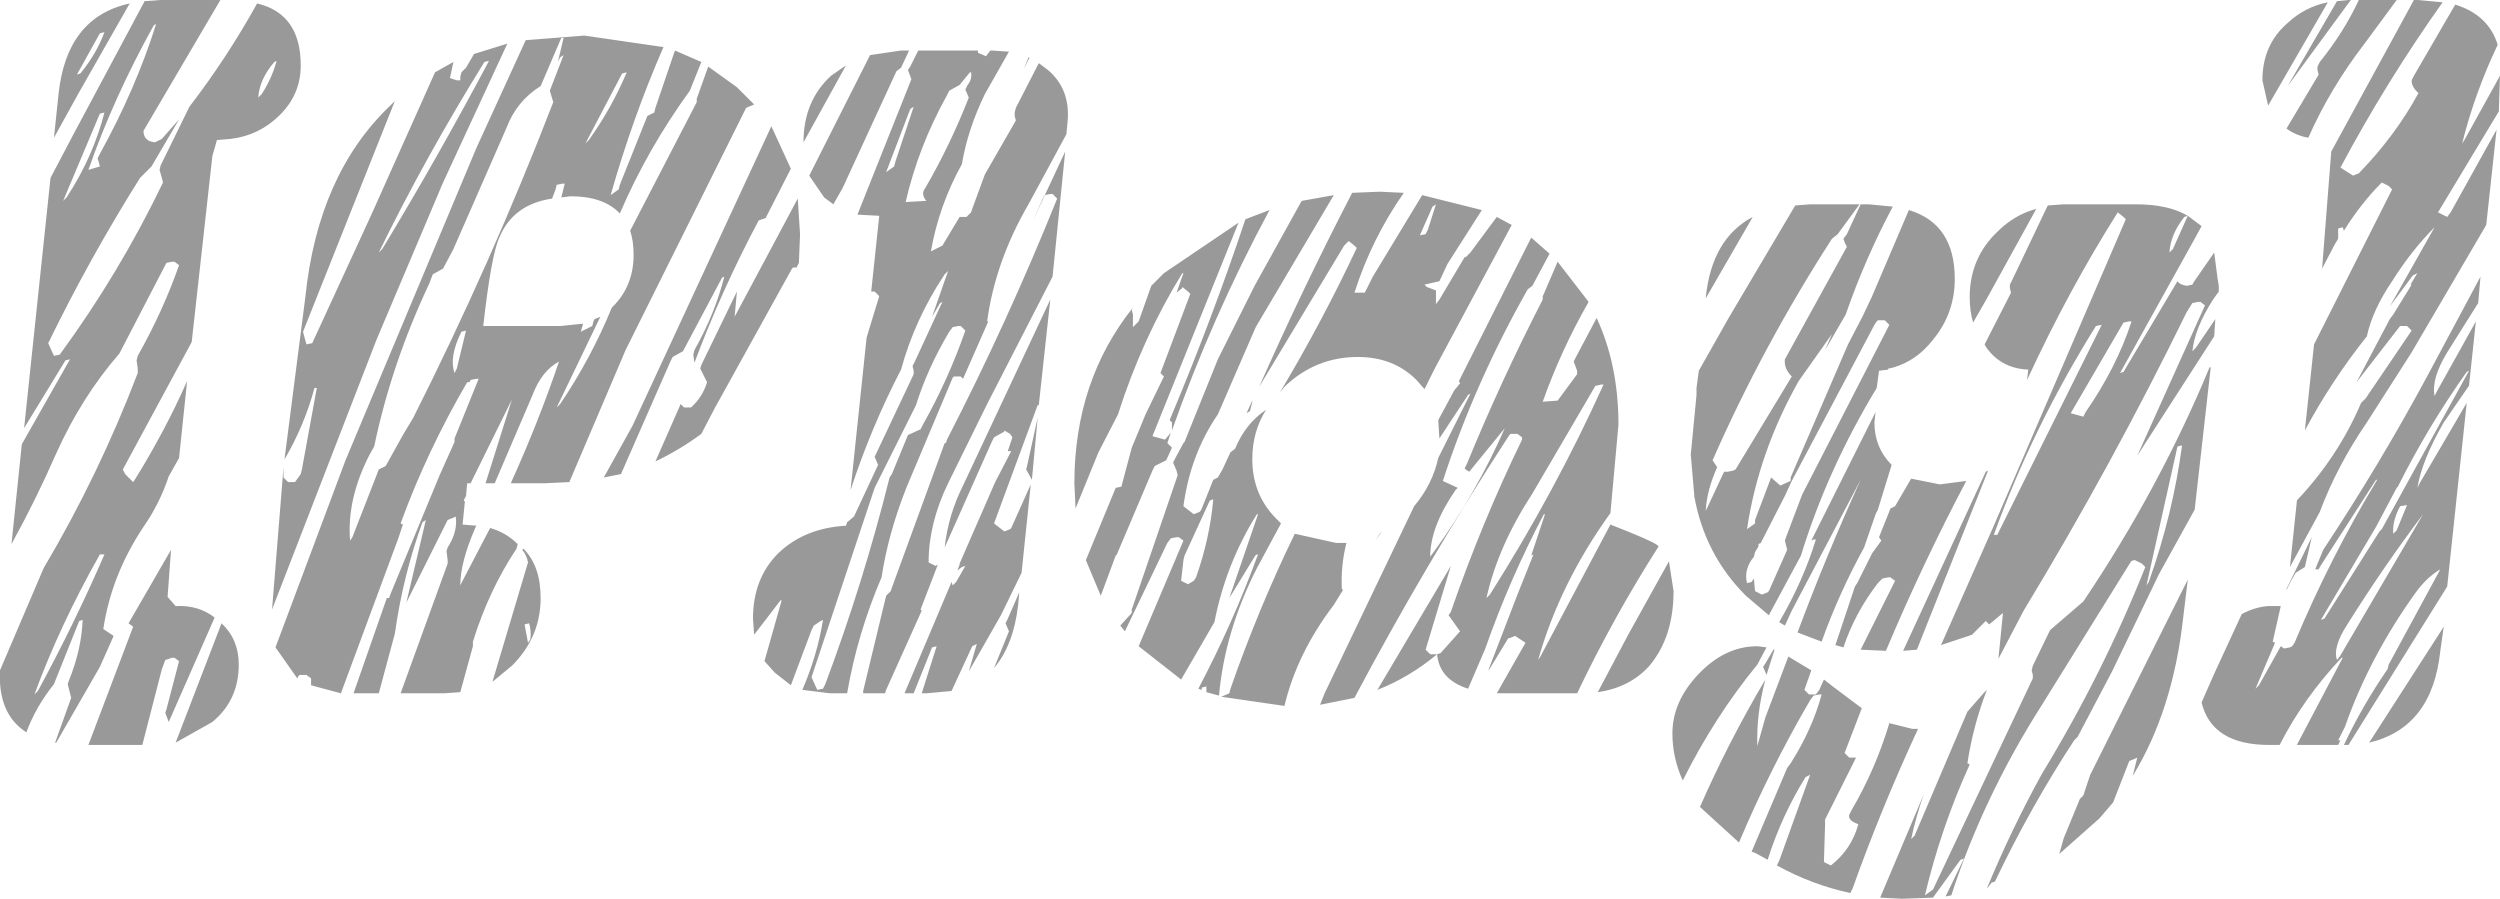 <?xml version="1.0" encoding="UTF-8" standalone="no"?>
<svg xmlns:xlink="http://www.w3.org/1999/xlink" height="39.15px" width="108.9px" xmlns="http://www.w3.org/2000/svg">
  <g transform="matrix(1.0, 0.0, 0.0, 1.0, 54.5, 19.2)">
    <path d="M8.05 -10.3 L7.9 -10.2 7.35 -8.95 7.6 -9.0 7.7 -9.2 8.05 -10.3 M6.65 -10.8 Q5.25 -8.8 4.5 -6.45 L4.95 -6.45 5.2 -6.95 5.3 -7.15 7.45 -10.7 10.05 -10.05 8.55 -7.7 8.2 -6.95 7.55 -6.8 7.65 -6.7 8.05 -6.55 8.05 -5.95 8.2 -6.15 9.3 -8.0 9.35 -8.0 9.55 -8.2 10.7 -9.75 11.35 -9.4 8.0 -3.15 7.55 -2.25 7.2 -2.65 Q6.2 -3.65 4.65 -3.65 2.8 -3.65 1.45 -2.35 L1.25 -2.1 Q3.1 -5.2 4.6 -8.4 L4.5 -8.5 4.25 -8.7 4.05 -8.5 0.35 -2.35 Q2.25 -6.65 4.4 -10.8 L5.6 -10.85 6.65 -10.8 M15.05 -2.4 L15.0 -2.4 12.25 2.3 Q10.75 4.6 10.25 6.85 L10.4 6.7 Q13.25 2.2 15.35 -2.45 L15.25 -2.45 15.05 -2.4 M9.45 -2.0 L8.2 -0.1 8.15 -0.9 8.85 -2.2 9.1 -2.5 9.05 -2.6 12.2 -8.85 13.0 -8.15 12.25 -6.75 12.05 -6.6 Q9.75 -2.55 8.35 1.75 L9.0 2.05 8.9 2.15 Q7.8 3.75 7.8 5.05 L7.95 4.85 Q9.8 2.3 11.05 -0.55 L9.5 1.35 9.35 1.25 9.3 1.2 9.4 1.0 Q10.9 -2.65 12.7 -6.15 L12.7 -6.3 12.75 -6.4 13.35 -7.8 14.7 -6.05 Q13.5 -3.95 12.7 -1.7 L13.35 -1.75 14.2 -2.9 14.2 -3.05 14.05 -3.45 14.15 -3.65 15.05 -5.35 Q16.0 -3.3 16.0 -0.7 L15.65 3.15 Q13.45 6.2 12.5 9.55 L12.6 9.4 15.65 3.65 Q17.45 4.35 17.7 4.55 L17.75 4.6 Q15.8 7.65 14.2 11.0 L10.95 11.0 10.7 11.0 11.95 8.8 11.5 8.5 11.25 8.6 11.2 8.6 10.35 10.0 10.35 9.95 11.6 6.7 12.3 4.95 12.2 5.0 12.8 3.2 12.75 3.2 Q11.25 6.05 10.2 9.05 L9.45 10.8 Q8.2 10.4 8.1 9.3 L8.25 9.25 9.1 8.3 8.6 7.6 8.7 7.45 Q10.05 3.55 11.8 -0.05 L11.8 -0.15 11.6 -0.3 11.5 -0.3 11.3 -0.3 11.25 -0.25 11.15 -0.1 Q7.55 5.45 4.5 11.2 L3.0 11.5 3.2 11.0 7.1 2.85 Q7.9 1.9 8.15 0.75 L9.55 -2.05 9.45 -2.0 M0.05 -1.75 L0.05 -1.7 -0.05 -1.3 -0.2 -1.2 0.05 -1.75 M2.2 -10.45 L3.6 -10.7 0.2 -4.95 -1.45 -1.15 Q-2.65 0.6 -2.95 2.85 L-2.5 3.2 -2.25 3.1 -2.2 3.05 -2.15 2.95 -1.65 1.7 -1.45 1.6 -1.25 1.25 -0.9 0.5 -0.7 0.35 Q-0.25 -0.75 0.65 -1.35 0.05 -0.4 0.05 0.8 0.05 2.35 1.1 3.4 L1.3 3.6 0.25 5.55 Q-1.15 8.3 -1.4 11.1 L-1.95 10.95 -1.95 10.7 -2.15 10.75 -2.15 10.85 -2.3 10.8 Q-0.8 7.95 0.3 4.95 0.2 4.95 0.15 5.05 L-0.95 6.85 0.3 3.2 0.25 3.2 Q-1.1 5.35 -1.6 7.9 L-3.05 10.4 -4.9 8.95 -2.95 4.35 -3.15 4.2 -3.25 4.2 -3.5 4.25 -3.65 4.45 -5.5 8.3 -5.7 8.05 -5.2 7.5 -5.2 7.35 -3.2 1.5 -3.25 1.3 -3.4 0.95 -3.3 0.75 -2.95 0.1 -2.9 0.05 -2.7 -0.45 -1.45 -3.55 0.15 -6.75 2.2 -10.45 M19.4 -2.2 L19.4 -2.3 19.5 -3.05 20.8 -5.35 23.7 -10.25 24.35 -10.3 26.5 -10.3 25.55 -9.0 25.3 -8.8 Q22.3 -4.15 20.1 0.85 L20.3 1.15 Q19.85 2.15 19.8 3.05 L19.9 2.85 20.6 1.35 20.75 1.35 21.0 1.3 21.1 1.25 23.55 -2.8 Q23.2 -3.15 23.25 -3.55 L25.95 -8.45 25.85 -8.65 25.8 -8.8 25.95 -9.0 26.55 -10.3 26.9 -10.3 27.95 -10.2 Q26.75 -7.95 25.9 -5.5 L25.0 -3.95 25.3 -4.65 23.85 -2.6 Q22.1 0.5 21.6 3.85 L21.95 3.6 21.95 3.45 22.65 1.6 23.05 1.95 23.5 1.75 23.5 1.6 26.0 -4.2 26.65 -5.45 27.05 -6.3 28.65 -10.05 Q30.65 -9.45 30.65 -7.05 30.65 -5.55 29.7 -4.4 29.0 -3.5 28.0 -3.2 L27.8 -3.15 27.75 -3.15 27.75 -3.1 27.35 -3.05 27.25 -2.3 Q25.1 1.25 23.95 5.0 L22.55 7.6 21.55 6.75 Q19.75 4.95 19.3 2.4 L19.3 2.35 19.15 0.6 19.4 -2.0 19.4 -2.2 M27.8 -5.05 L27.6 -5.25 27.3 -5.25 27.25 -5.2 27.15 -5.05 23.55 1.75 23.25 2.4 22.2 4.45 22.1 4.5 22.1 4.6 21.95 4.85 21.9 5.05 Q21.45 5.6 21.6 6.2 L21.8 6.15 21.9 6.0 21.95 6.55 22.25 6.7 22.5 6.6 22.55 6.55 23.35 4.75 23.25 4.35 23.3 4.2 24.0 2.35 27.8 -5.05 M27.15 -0.8 Q27.15 0.3 27.9 1.05 L27.3 3.0 27.2 3.2 26.7 4.65 Q25.6 6.65 24.85 8.75 L23.8 8.35 Q25.05 5.0 26.55 1.7 L23.55 7.4 23.25 8.05 23.0 7.9 Q24.05 6.1 24.6 4.3 L24.5 4.3 24.4 4.35 27.2 -1.25 27.15 -0.8 M40.0 -8.2 L40.15 -8.35 40.8 -9.8 41.4 -9.35 41.1 -8.8 37.85 -2.95 38.0 -3.0 40.35 -6.95 Q40.45 -6.8 40.75 -6.75 L41.0 -6.8 41.05 -6.9 41.95 -8.2 42.1 -7.05 42.15 -6.75 42.15 -6.5 41.9 -6.15 Q41.1 -4.9 41.0 -3.9 L41.15 -4.05 42.0 -5.3 41.95 -4.55 38.6 0.65 41.55 -5.9 41.35 -6.05 41.25 -6.05 41.0 -6.0 40.75 -5.6 Q37.5 1.05 33.65 7.4 L32.55 9.5 32.75 7.5 32.15 8.0 32.0 7.85 31.4 8.45 30.05 8.9 32.35 3.7 38.1 -9.65 38.0 -9.75 37.75 -9.95 Q35.6 -6.55 33.8 -2.65 L33.85 -3.1 Q32.65 -3.15 32.0 -4.1 L31.95 -4.2 33.1 -6.45 33.05 -6.65 33.05 -6.8 33.15 -7.0 34.7 -10.25 35.4 -10.3 38.55 -10.3 Q39.95 -10.3 40.8 -9.8 L40.65 -9.75 Q40.05 -9.0 40.0 -8.2 M32.5 -9.1 Q33.25 -9.85 34.2 -10.1 L32.05 -6.2 31.45 -5.15 Q31.3 -5.65 31.3 -6.25 31.3 -7.95 32.5 -9.1 M19.8 -6.2 Q20.05 -8.8 21.85 -9.75 L19.8 -6.2 M36.35 -1.25 Q37.7 -3.2 38.35 -5.2 L38.25 -5.2 38.0 -5.15 35.7 -1.2 36.25 -1.05 36.35 -1.25 M37.05 -5.05 L36.8 -5.0 Q34.05 -0.6 32.35 4.1 L32.5 4.1 37.05 -5.05 M51.9 -19.1 Q49.45 -15.65 47.45 -11.9 L48.0 -11.55 48.25 -11.65 Q49.85 -13.3 50.85 -15.15 50.55 -15.4 50.55 -15.7 L50.65 -15.9 52.45 -19.0 Q53.9 -18.55 54.3 -17.25 53.3 -15.15 52.75 -12.95 L52.85 -13.1 54.4 -15.9 54.35 -14.35 51.7 -9.95 52.1 -9.75 52.25 -9.95 54.25 -13.55 53.8 -9.4 50.55 -3.85 48.6 -0.8 Q47.3 1.1 46.55 3.1 L45.25 5.5 45.55 2.65 45.55 2.6 Q47.35 0.7 48.35 -1.65 L48.55 -1.85 50.55 -4.8 50.35 -5.0 50.25 -5.0 50.05 -5.0 48.15 -2.55 49.6 -5.3 49.75 -5.5 50.55 -6.8 50.5 -6.8 50.8 -7.3 50.6 -7.2 49.6 -5.85 51.55 -9.3 Q50.55 -8.3 49.7 -6.95 48.85 -5.7 48.6 -4.55 47.05 -2.6 45.9 -0.45 L46.3 -4.2 49.7 -10.95 49.55 -11.1 49.25 -11.25 Q48.35 -10.35 47.6 -9.15 L47.55 -9.3 47.35 -9.25 47.35 -8.8 47.2 -8.55 46.65 -7.5 47.05 -12.6 50.65 -19.2 50.8 -19.2 51.9 -19.1 M47.9 -19.2 L45.15 -15.45 47.3 -19.15 47.8 -19.2 47.9 -19.2 M49.9 -19.2 L48.5 -17.3 Q47.0 -15.35 46.05 -13.2 45.5 -13.3 45.1 -13.6 L46.5 -15.95 46.45 -16.15 46.45 -16.3 46.55 -16.5 Q47.6 -17.8 48.25 -19.2 L49.9 -19.2 M44.05 -15.7 Q44.05 -17.25 45.15 -18.2 45.9 -18.9 46.9 -19.1 L44.3 -14.6 44.05 -15.7 M53.45 -6.0 L52.1 -3.85 Q51.4 -2.7 51.55 -1.95 L51.65 -2.15 53.35 -5.2 53.05 -2.4 51.95 -0.8 Q51.0 0.85 50.8 2.05 L50.9 1.85 52.95 -1.65 52.1 6.35 47.8 13.25 47.6 13.25 Q48.4 11.55 49.5 9.95 L49.55 9.75 51.8 5.6 Q51.2 5.95 50.7 6.65 48.7 9.45 47.65 12.45 L47.35 13.05 47.45 13.05 47.35 13.25 45.55 13.25 47.55 9.45 47.5 9.45 Q45.85 11.2 44.8 13.25 L44.35 13.25 Q41.85 13.25 41.4 11.4 L41.95 10.15 43.15 7.55 Q43.7 7.25 44.3 7.2 L44.85 7.2 44.5 8.75 44.6 8.8 43.75 10.8 43.9 10.65 44.85 8.95 45.0 9.05 45.25 9.0 45.35 8.95 45.45 8.8 Q47.0 5.1 49.05 1.7 L49.0 1.7 46.55 5.5 46.5 5.6 46.35 5.6 46.7 4.75 Q49.15 1.05 51.25 -2.85 L53.55 -7.15 53.45 -6.0 M53.05 -3.05 L52.95 -3.0 Q51.25 -0.6 49.95 2.0 L49.9 2.05 49.0 3.75 46.6 7.8 46.75 7.75 49.15 3.95 49.25 3.85 53.05 -3.05 M41.75 -3.2 L41.8 -3.2 41.1 3.0 39.55 5.8 37.5 10.05 36.0 12.9 35.85 13.05 Q33.95 15.95 32.4 19.2 L32.25 19.25 32.1 19.45 32.05 19.5 Q33.1 16.95 34.45 14.5 37.1 10.15 38.95 5.5 L38.8 5.35 38.5 5.2 Q38.35 5.2 38.3 5.3 L34.45 11.5 Q31.9 15.5 30.5 19.8 L30.25 19.85 31.05 18.2 30.9 18.25 29.7 19.9 28.35 19.95 27.4 19.9 29.3 15.4 Q28.95 16.4 28.75 17.35 L28.9 17.2 31.2 11.8 31.9 11.0 32.05 10.85 Q31.45 12.4 31.2 14.05 L31.3 14.1 Q30.05 16.85 29.35 19.8 L29.7 19.55 34.05 10.35 34.05 10.2 34.0 10.0 34.05 9.8 34.8 8.25 36.25 7.0 Q39.55 2.1 41.75 -3.2 M51.8 9.15 Q51.45 12.5 48.7 13.15 L51.95 8.1 51.8 9.15 M47.3 9.55 L47.45 9.35 51.05 3.2 Q49.35 5.45 47.75 8.0 47.1 9.0 47.3 9.55 M46.2 4.2 L45.9 5.5 45.5 5.75 45.3 6.1 45.1 6.5 45.1 6.45 45.15 6.35 46.2 4.2 M50.35 2.8 L50.05 2.85 Q49.7 3.5 49.75 4.05 L49.9 3.9 50.35 2.8 M40.6 7.7 Q40.15 11.75 38.4 14.6 L38.6 13.8 38.5 13.85 38.25 13.95 37.55 15.75 36.95 16.45 35.2 18.0 35.4 17.3 36.1 15.6 36.25 15.45 36.55 14.55 40.8 6.05 40.6 7.7 M32.1 1.3 L29.0 9.1 28.4 9.15 32.0 1.35 32.1 1.3 M27.85 2.95 L28.05 2.85 28.75 1.65 30.0 1.9 31.15 1.75 Q29.25 5.35 27.65 9.15 L26.55 9.1 28.05 6.1 27.85 5.95 27.75 5.95 27.5 6.0 27.3 6.2 Q26.3 7.5 25.8 9.0 L25.45 8.9 26.3 6.35 26.4 6.2 27.05 4.9 27.45 4.35 27.35 4.2 27.85 2.95 M39.0 6.3 L39.1 6.15 Q40.15 3.2 40.55 0.2 L40.35 0.25 39.0 6.3 M22.45 9.0 L22.05 9.75 Q20.2 12.0 18.8 14.8 18.35 13.8 18.35 12.75 18.35 11.35 19.5 10.15 20.65 8.95 22.05 8.95 L22.45 9.0 M22.8 9.1 L22.45 10.2 22.3 9.85 22.4 9.7 22.75 9.1 22.8 9.1 M24.1 10.85 L24.3 11.05 24.6 11.05 24.75 10.85 24.95 10.4 25.4 10.75 26.6 11.65 25.85 13.6 26.05 13.8 26.35 13.8 25.0 16.5 25.0 16.7 24.95 18.35 25.25 18.5 Q26.15 17.8 26.45 16.7 26.0 16.55 26.05 16.3 L26.15 16.1 Q27.2 14.3 27.8 12.3 L28.8 12.55 29.05 12.55 Q27.45 16.0 26.2 19.5 L26.1 19.7 Q24.45 19.35 22.9 18.5 L23.0 18.3 24.35 14.55 24.15 14.65 Q23.1 16.35 22.5 18.25 L21.95 17.95 21.8 17.9 23.35 14.25 23.5 14.05 Q24.45 12.55 24.85 11.05 L24.75 11.05 24.5 11.1 24.35 11.3 Q22.6 14.3 21.25 17.5 L19.55 15.95 Q20.8 13.1 22.4 10.4 22.0 11.9 22.05 13.3 L22.4 12.05 23.4 9.4 24.4 10.0 24.1 10.85 M17.35 9.8 Q16.5 10.75 15.1 10.95 L16.45 8.4 18.2 5.25 18.4 6.55 Q18.4 8.55 17.35 9.8 M5.6 4.05 L5.7 3.95 5.4 4.35 5.6 4.05 M3.7 4.45 L4.15 4.45 Q3.9 5.45 3.95 6.45 L4.0 6.5 3.6 7.15 Q2.0 9.25 1.45 11.55 L-1.3 11.15 -0.95 11.0 -0.9 10.8 Q0.3 7.35 1.9 4.05 L3.7 4.45 M8.1 9.3 Q6.9 10.3 5.5 10.85 L8.7 5.45 7.6 9.1 7.8 9.3 8.1 9.3 M-47.5 -19.2 L-44.9 -19.2 -48.25 -13.5 Q-48.25 -13.05 -47.75 -13.0 L-47.45 -13.15 -46.7 -14.0 -47.9 -11.95 -48.4 -11.45 Q-50.6 -7.95 -52.4 -4.25 L-52.15 -3.7 -51.9 -3.75 Q-49.3 -7.3 -47.4 -11.25 L-47.45 -11.45 -47.55 -11.8 -47.5 -12.0 -46.25 -14.55 Q-44.6 -16.7 -43.3 -19.05 -41.4 -18.6 -41.4 -16.35 -41.4 -15.1 -42.3 -14.2 -43.2 -13.3 -44.45 -13.15 L-45.05 -13.1 -45.25 -12.4 -46.15 -4.3 -49.15 1.25 -49.05 1.45 -48.7 1.8 -48.6 1.65 Q-47.3 -0.45 -46.35 -2.6 L-46.7 0.75 -47.15 1.55 Q-47.55 2.75 -48.25 3.75 -49.65 5.85 -50.0 8.2 L-49.55 8.5 -50.15 9.85 -52.05 13.15 -52.1 13.15 -51.4 11.2 -51.45 11.0 -51.55 10.6 -51.5 10.45 Q-50.95 9.1 -50.9 7.8 L-51.05 7.85 -52.15 10.6 Q-52.95 11.6 -53.35 12.7 -54.6 11.9 -54.5 10.0 L-52.6 5.55 Q-50.2 1.5 -48.5 -2.95 L-48.5 -3.15 -48.55 -3.5 -48.5 -3.7 Q-47.4 -5.65 -46.7 -7.65 L-46.9 -7.8 -47.0 -7.8 -47.25 -7.75 -49.3 -3.8 Q-50.95 -1.9 -52.05 0.55 -52.95 2.6 -54.0 4.5 L-53.55 0.15 -51.45 -3.55 -51.65 -3.5 -53.45 -0.55 -52.3 -11.45 -51.3 -13.35 -48.2 -19.15 -47.5 -19.2 M-9.65 -16.7 L-9.9 -16.2 -9.7 -16.7 -9.65 -16.7 M-24.0 -3.15 L-23.95 -3.3 -22.4 -6.5 -22.5 -5.4 -19.75 -10.55 -19.65 -9.0 -19.7 -7.75 -19.8 -7.55 -19.95 -7.55 -20.0 -7.5 -23.35 -1.45 -23.95 -0.3 Q-24.9 0.4 -25.95 0.9 L-24.85 -1.6 -24.7 -1.45 -24.4 -1.45 Q-23.9 -1.9 -23.7 -2.55 L-24.0 -3.15 M-21.15 -9.7 L-21.45 -9.6 Q-23.05 -6.6 -24.25 -3.4 L-24.3 -3.75 -24.25 -3.95 Q-23.35 -5.55 -22.95 -7.15 L-23.05 -7.1 -24.75 -3.9 -25.2 -3.65 -25.3 -3.45 -27.45 1.45 -28.2 1.6 -26.95 -0.65 -20.9 -13.7 -20.05 -11.85 -21.15 -9.7 M-34.6 -3.15 L-34.2 -4.8 -34.4 -4.75 Q-34.95 -3.65 -34.7 -2.95 L-34.6 -3.15 M-33.2 -16.55 L-33.4 -16.5 Q-36.0 -12.3 -38.0 -8.2 L-37.85 -8.35 Q-35.4 -12.4 -33.2 -16.55 M-26.3 -14.15 L-26.0 -14.3 -25.95 -14.5 -25.1 -17.0 -23.95 -16.5 -24.45 -15.25 Q-26.3 -12.7 -27.5 -9.9 -28.2 -10.65 -29.65 -10.65 L-30.05 -10.6 -29.9 -11.2 -30.0 -11.2 -30.25 -11.15 -30.3 -10.95 -30.45 -10.55 Q-32.15 -10.3 -32.75 -8.85 -33.1 -8.1 -33.45 -5.0 L-30.1 -5.0 -29.1 -5.1 -29.2 -4.75 -28.7 -5.0 -28.65 -5.2 -28.6 -5.3 -28.35 -5.4 -30.25 -1.45 -30.1 -1.6 Q-28.75 -3.6 -27.85 -5.8 L-27.8 -5.85 Q-26.9 -6.75 -26.9 -8.1 -26.9 -8.7 -27.05 -9.15 L-24.15 -14.75 -24.15 -14.9 -23.65 -16.3 -22.4 -15.4 -21.65 -14.65 -22.0 -14.5 -27.25 -3.95 -29.7 1.8 -30.75 1.85 -32.25 1.85 Q-31.05 -0.8 -30.15 -3.45 -30.9 -3.05 -31.3 -2.0 L-32.95 1.85 -33.35 1.85 -32.2 -1.8 -34.0 1.85 -34.15 1.85 -34.2 2.4 -34.3 2.6 -34.25 2.65 -34.35 3.65 -33.75 3.7 -33.8 3.8 Q-34.45 5.3 -34.45 6.3 L-34.35 6.1 -33.15 3.8 Q-32.45 4.0 -31.95 4.5 L-32.0 4.7 Q-33.2 6.5 -33.9 8.75 L-33.9 8.95 -34.45 10.95 -35.15 11.0 -37.05 11.0 -35.0 5.35 -35.0 5.2 -35.05 4.8 -35.0 4.65 Q-34.55 3.95 -34.65 3.3 L-34.75 3.35 -35.0 3.45 -36.8 7.05 -35.95 3.45 -36.1 3.55 Q-36.95 5.9 -37.3 8.4 L-38.0 11.0 -38.95 11.0 -39.1 11.0 -37.65 6.85 -37.55 6.85 -37.5 6.7 -35.35 1.5 -34.7 0.05 -34.7 -0.1 -33.65 -2.7 -33.75 -2.7 -34.0 -2.65 -34.05 -2.55 -34.15 -2.55 Q-35.9 0.45 -37.05 3.6 L-36.95 3.65 -37.15 4.25 -39.65 11.0 -40.95 10.65 -40.95 10.35 -41.15 10.2 -41.25 10.2 -41.45 10.2 -41.5 10.25 -41.55 10.35 -42.5 9.0 -39.45 0.85 -33.75 -12.75 -31.6 -17.45 -29.05 -17.65 -25.6 -17.15 Q-26.95 -14.05 -27.9 -10.7 L-27.55 -10.95 -27.5 -11.15 -26.3 -14.15 M-30.1 -16.7 L-30.2 -16.5 -29.95 -17.55 -30.05 -17.55 -30.95 -15.45 Q-32.0 -14.8 -32.45 -13.6 L-34.75 -8.35 -35.2 -7.5 -35.65 -7.25 -35.8 -6.85 Q-37.45 -3.35 -38.2 0.25 L-38.4 0.6 Q-39.4 2.55 -39.25 4.35 L-39.15 4.2 -38.0 1.25 -37.7 1.1 -36.95 -0.25 -36.5 -1.0 Q-33.1 -7.75 -30.4 -14.75 L-30.55 -15.25 -29.95 -16.8 -30.1 -16.7 M-27.2 -16.05 L-27.4 -16.0 -29.0 -12.95 -28.85 -13.1 Q-27.85 -14.5 -27.2 -16.05 M-41.15 -4.2 L-40.9 -4.25 -38.3 -9.9 -35.55 -16.05 -34.75 -16.5 -34.9 -15.8 -34.6 -15.7 -34.45 -15.7 -34.45 -15.85 -34.4 -16.05 -34.2 -16.25 -33.85 -16.85 -32.4 -17.3 -35.2 -11.25 -38.1 -4.4 -42.65 7.35 -42.15 1.15 -42.15 1.6 -41.95 1.8 -41.65 1.8 -41.4 1.45 -41.35 1.25 -40.7 -2.3 -40.8 -2.3 Q-41.25 -0.65 -42.1 0.8 L-42.1 0.75 -41.2 -6.25 Q-40.65 -11.6 -37.5 -14.6 L-37.3 -14.8 -41.3 -4.75 -41.25 -4.55 -41.15 -4.2 M-52.15 -13.2 L-51.95 -15.1 Q-51.6 -18.45 -48.85 -19.05 L-51.1 -15.1 -52.15 -13.2 M-43.1 -15.1 Q-42.65 -15.8 -42.45 -16.55 L-42.55 -16.5 Q-43.2 -15.75 -43.25 -14.95 L-43.1 -15.1 M-49.95 -14.3 L-50.15 -14.25 -51.75 -10.45 -51.6 -10.6 Q-50.45 -12.35 -49.95 -14.3 M-47.7 -18.15 L-47.8 -18.1 Q-49.55 -14.95 -50.65 -11.8 L-50.15 -11.95 -50.2 -12.15 -50.25 -12.3 -50.15 -12.5 Q-48.6 -15.3 -47.7 -18.15 M-49.95 -17.8 L-50.15 -17.75 -51.15 -15.95 -51.0 -16.0 Q-50.3 -16.85 -49.95 -17.8 M-8.0 -13.85 L-8.05 -13.35 -9.7 -10.3 Q-11.15 -7.8 -11.5 -5.2 L-11.45 -5.2 -12.55 -2.7 -12.65 -2.8 -12.95 -2.8 -13.0 -2.75 -15.0 2.0 Q-15.8 4.0 -16.1 5.95 -17.15 8.4 -17.6 11.0 L-18.35 11.0 -19.55 10.85 Q-18.9 9.35 -18.65 7.8 L-18.75 7.85 -19.05 8.05 -19.15 8.25 -20.05 10.65 -20.75 10.1 -21.2 9.6 -20.45 6.95 -20.5 6.95 -21.65 8.45 -21.7 7.75 Q-21.7 6.0 -20.6 4.9 -19.45 3.8 -17.65 3.7 L-17.6 3.55 -17.3 3.3 -16.25 1.05 -16.4 0.7 -14.7 -2.9 -14.7 -3.05 -14.75 -3.25 -14.65 -3.45 -13.45 -6.05 -13.55 -6.0 -13.9 -5.4 -13.2 -7.4 -13.35 -7.25 Q-14.65 -5.3 -15.25 -3.1 -16.55 -0.6 -17.45 2.15 L-16.75 -4.5 -16.2 -6.3 -16.4 -6.5 -16.55 -6.5 -16.2 -9.8 -17.15 -9.85 -14.8 -15.75 -14.95 -16.15 -14.85 -16.3 -14.5 -17.0 -11.9 -17.0 -11.9 -16.9 -11.55 -16.75 -11.4 -16.95 -11.35 -17.0 -11.3 -17.0 -10.55 -16.95 -11.6 -15.1 Q-12.35 -13.55 -12.6 -12.05 -13.6 -10.25 -13.95 -8.25 L-13.45 -8.5 -12.7 -9.75 -12.4 -9.75 -12.2 -9.95 -12.15 -10.1 -11.6 -11.6 -10.25 -13.95 -10.3 -14.15 -10.3 -14.3 -10.25 -14.5 -9.25 -16.45 -8.85 -16.15 Q-7.85 -15.3 -8.0 -13.85 M-16.6 -16.8 L-15.25 -17.0 -14.9 -17.0 -15.25 -16.25 -15.45 -16.1 -17.8 -11.0 -18.2 -10.3 -18.6 -10.6 -19.25 -11.55 -16.6 -16.8 M-17.65 -16.35 L-19.5 -13.0 Q-19.5 -14.8 -18.3 -15.9 L-17.65 -16.35 M-49.95 4.95 L-50.15 4.95 Q-51.9 8.05 -53.0 11.05 L-52.85 10.9 Q-51.25 7.95 -49.95 4.95 M-31.45 7.95 L-31.65 8.0 -31.5 8.8 -31.4 8.65 Q-31.35 8.3 -31.45 7.95 M-31.5 5.3 Q-31.55 5.0 -31.75 4.75 L-31.7 4.7 Q-30.95 5.45 -30.95 6.85 -30.95 8.55 -32.2 9.8 L-33.05 10.5 -31.5 5.3 M-10.7 7.95 L-10.6 7.75 -10.1 6.6 -10.15 7.15 Q-10.35 8.9 -11.2 9.9 L-10.55 8.3 -10.7 7.95 M-9.55 1.7 L-9.8 1.25 -9.75 1.05 -9.3 -1.0 -9.55 1.7 M-1.65 2.55 L-1.8 2.6 -2.9 5.0 -2.95 5.2 -3.05 6.1 -2.75 6.25 -2.5 6.1 -2.4 5.95 Q-1.8 4.25 -1.65 2.55 M-3.45 -0.45 L-3.45 -0.8 -3.55 -0.9 Q-1.7 -5.3 -0.25 -9.65 L0.8 -10.05 Q-1.7 -5.4 -3.45 -0.45 M-9.1 -10.5 L-9.5 -9.6 -8.1 -12.6 -8.65 -7.15 -11.5 -1.6 -13.2 1.85 Q-14.05 3.6 -14.05 5.3 L-13.75 5.45 -13.65 5.4 -14.4 7.35 -14.35 7.4 -15.9 10.85 -15.95 11.0 -16.9 11.0 -16.9 10.9 -15.9 6.75 -15.7 6.55 -15.65 6.4 -13.35 0.1 -13.3 0.1 -13.25 -0.05 Q-10.6 -5.2 -8.45 -10.55 L-8.65 -10.75 -8.75 -10.75 -9.0 -10.7 -9.1 -10.5 M-2.95 -7.3 L-3.0 -7.3 Q-4.75 -4.45 -5.8 -1.15 L-6.65 0.5 -7.65 2.95 -7.7 1.85 Q-7.7 -2.6 -5.15 -5.8 L-5.2 -5.7 -5.15 -5.5 -5.15 -4.95 -4.9 -5.2 -4.35 -6.75 -3.8 -7.3 -0.55 -9.5 -4.3 -0.2 -3.75 -0.05 -3.5 -0.35 -3.65 0.1 -3.45 0.3 -3.7 0.85 -4.2 1.1 -4.3 1.3 -5.85 4.95 -5.9 5.0 -6.55 6.75 -7.2 5.2 -5.9 2.05 -5.65 2.0 -5.6 1.8 -5.2 0.3 -4.6 -1.15 -3.8 -2.8 -3.95 -2.95 -2.65 -6.4 -2.75 -6.5 -3.0 -6.7 -3.0 -6.65 -3.25 -6.45 -2.95 -7.3 M-10.5 -0.3 L-10.75 -0.45 -10.75 -0.4 -11.2 -0.15 -11.3 0.05 -13.35 4.65 Q-13.2 3.25 -12.55 1.95 L-8.75 -6.15 -9.25 -1.55 -9.3 -1.55 -11.2 3.6 -10.75 3.95 -10.5 3.85 -10.45 3.8 -9.6 1.9 -10.0 5.75 -10.9 7.6 -12.3 10.05 -11.95 8.85 -12.15 8.95 -13.05 10.9 -14.15 11.0 -14.35 11.0 -13.7 8.95 -13.9 9.0 -14.7 11.0 -15.1 11.0 -13.05 6.15 -13.0 6.3 -12.85 6.15 -12.45 5.45 -12.6 5.5 -12.8 5.65 -12.7 5.4 -12.7 5.35 -11.15 1.8 -10.45 0.45 -10.6 0.45 -10.4 -0.15 -10.5 -0.3 M-12.45 -4.8 L-12.65 -5.0 -12.75 -5.0 -13.0 -4.95 -13.15 -4.75 Q-14.1 -3.15 -14.6 -1.55 L-16.3 1.85 -16.4 2.05 -19.15 10.3 -18.9 10.85 -18.65 10.8 -18.55 10.6 Q-16.9 6.2 -15.75 1.6 L-15.65 1.45 -14.95 -0.25 -14.4 -0.5 -14.3 -0.7 Q-13.2 -2.65 -12.45 -4.8 M-14.7 -14.55 L-14.85 -14.45 -15.9 -11.7 -15.55 -11.95 -15.5 -12.15 -14.7 -14.55 M-12.35 -15.5 Q-12.15 -15.75 -12.2 -16.05 L-12.25 -16.05 -12.7 -15.5 -13.15 -15.25 -13.25 -15.05 Q-14.5 -12.8 -15.05 -10.4 L-14.15 -10.45 Q-14.4 -10.75 -14.2 -11.0 -13.1 -12.9 -12.3 -14.95 L-12.45 -15.3 -12.35 -15.5 M-46.85 7.2 Q-45.85 7.15 -45.15 7.7 L-47.15 12.25 -47.3 11.85 -47.25 11.7 -46.7 9.6 -46.9 9.45 -47.0 9.45 -47.3 9.55 -47.45 9.95 -48.3 13.25 -50.65 13.25 -48.7 8.1 -48.9 7.95 -47.05 4.75 -47.2 6.8 -46.85 7.2 M-45.25 12.25 L-46.85 13.15 -44.85 7.95 Q-44.1 8.65 -44.1 9.75 -44.1 11.3 -45.25 12.25" fill="#999999" fill-rule="evenodd" stroke="none"/>
  </g>
</svg>
